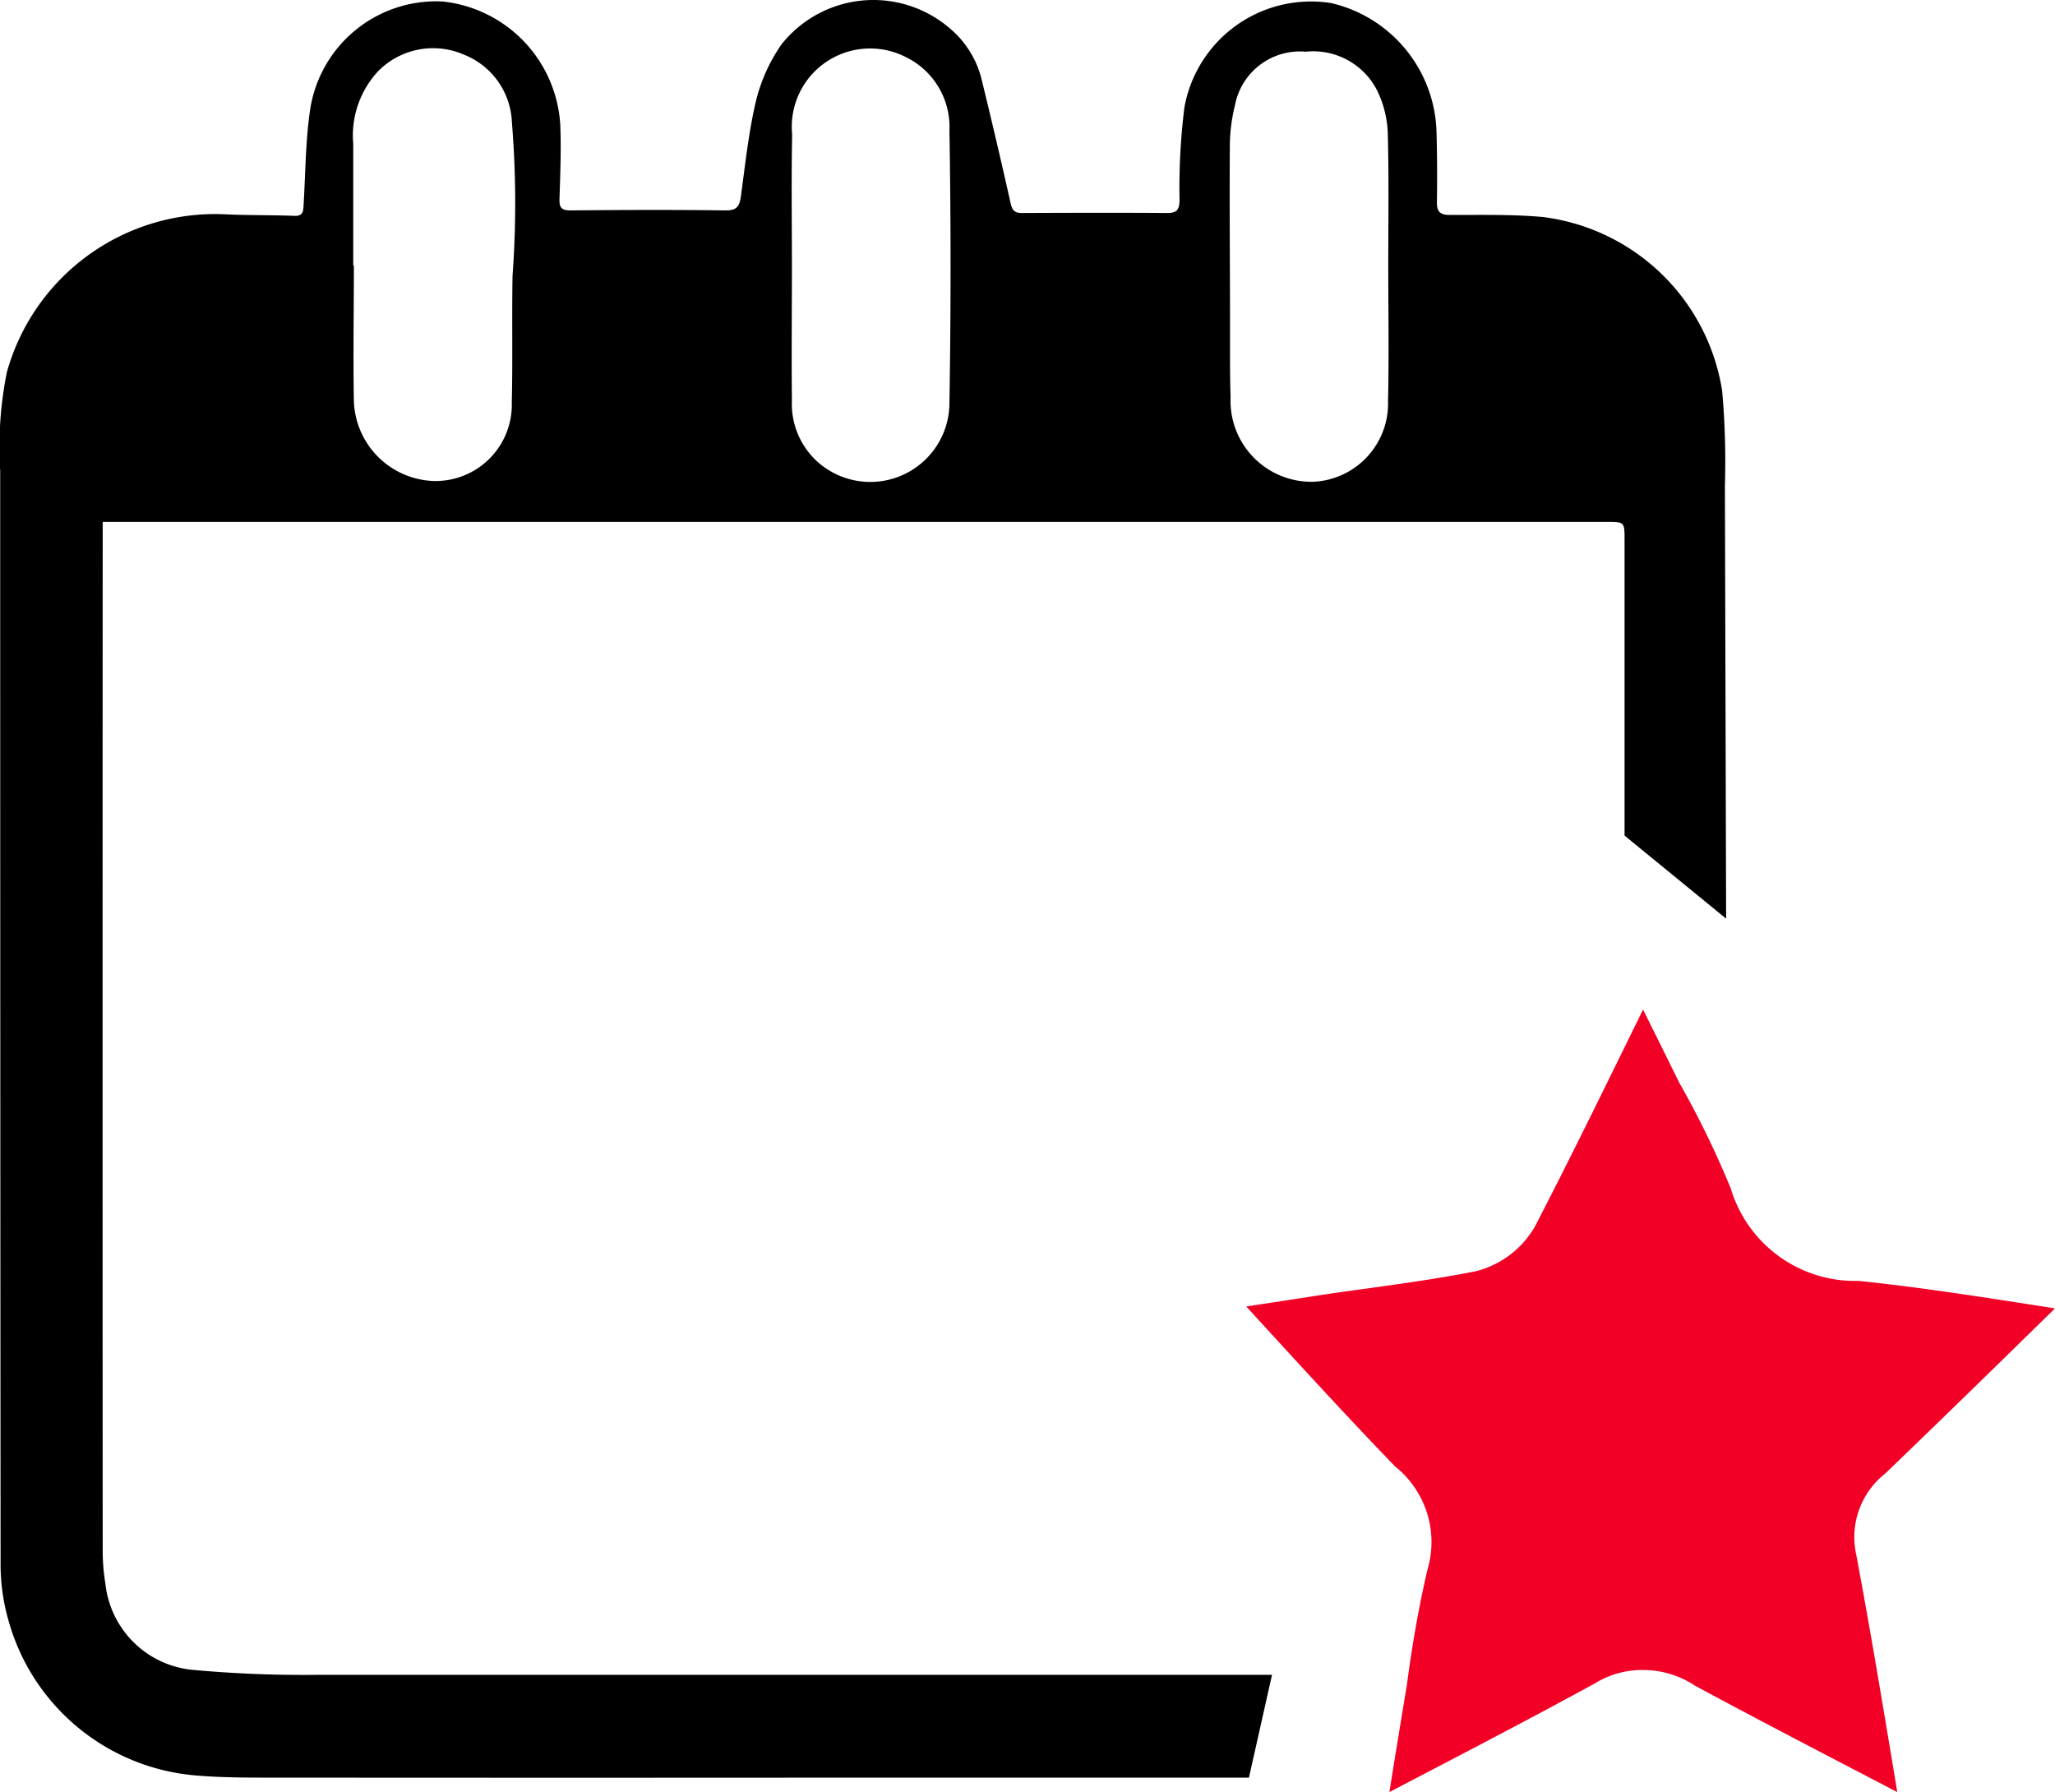 <svg xmlns="http://www.w3.org/2000/svg" width="52.468" height="45.754" viewBox="0 0 52.468 45.754">
  <g id="Group_16373" data-name="Group 16373" transform="translate(0 0)">
    <g id="Group_16374" data-name="Group 16374" transform="translate(0 0)">
      <path id="Path_64213" data-name="Path 64213" d="M41.819,41.859c1.479.8,3.036,1.609,4.666,2.458l.512.267-.052-.316c-.33-1.985-.643-3.863-.993-5.734a2.066,2.066,0,0,1,.737-2.083c1.4-1.346,2.854-2.766,4.3-4.183l.035-.034-.39-.061c-1.591-.248-3.095-.483-4.624-.641a3.314,3.314,0,0,1-3.266-2.365,23.584,23.584,0,0,0-1.316-2.7c-.313-.64-.614-1.242-.922-1.862l-.464.945c-.757,1.543-1.513,3.081-2.3,4.6a2.421,2.421,0,0,1-1.531,1.141c-.944.184-1.864.311-2.753.435l-.115.016c-.37.051-.74.1-1.109.158-.634.1-1.265.193-1.859.286l.268.292c1.162,1.269,2.336,2.553,3.533,3.792A2.469,2.469,0,0,1,35,38.91c-.213.92-.39,1.91-.521,2.924-.153.92-.3,1.813-.449,2.749l.313-.164c1.7-.886,3.323-1.731,4.929-2.608a2.3,2.3,0,0,1,1.228-.345,2.4,2.4,0,0,1,1.322.394" transform="translate(1.444 1.171)" fill="#f20026"/>
      <path id="Path_64214" data-name="Path 64214" d="M32.477,42.76q-12.143,0-24.287,0A31.011,31.011,0,0,1,4.9,42.632a2.475,2.475,0,0,1-2.209-2.2,5.162,5.162,0,0,1-.069-.842q-.006-12.917,0-25.833v-.433H3.651q18.683,0,37.366,0c.461,0,.461,0,.461.462q0,3.774,0,7.548l2.593,2.12q-.016-5.53-.031-11.06a20.361,20.361,0,0,0-.07-2.414,5.3,5.3,0,0,0-4.575-4.439c-.79-.072-1.589-.05-2.385-.054-.247,0-.327-.087-.323-.331q.014-.9-.01-1.791A3.478,3.478,0,0,0,33.984.078a3.284,3.284,0,0,0-3.743,2.659,16.448,16.448,0,0,0-.125,2.377c-.006.243-.069.326-.32.324-1.236-.009-2.472-.005-3.708,0-.207,0-.249-.089-.29-.272q-.358-1.6-.751-3.2A2.478,2.478,0,0,0,24.222.7a2.993,2.993,0,0,0-4.27.435,4.327,4.327,0,0,0-.644,1.416c-.192.8-.277,1.625-.389,2.443-.034.256-.091.382-.394.378-1.32-.018-2.64-.013-3.959,0-.226,0-.287-.068-.281-.287.019-.638.047-1.278.019-1.915a3.366,3.366,0,0,0-3-3.132A3.256,3.256,0,0,0,7.918,2.8C7.8,3.6,7.8,4.426,7.751,5.24c-.009.162-.016.28-.237.271C6.907,5.487,6.3,5.5,5.692,5.469A5.52,5.52,0,0,0,.176,9.5,9.708,9.708,0,0,0,.005,12.03Q.005,26,.015,39.966A5.229,5.229,0,0,0,.22,41.387a5.431,5.431,0,0,0,4.81,3.945c.739.062,1.485.052,2.228.053q7.337.006,14.675,0l9.955,0ZM31.531,2.688A1.688,1.688,0,0,1,33.339,1.32a1.827,1.827,0,0,1,1.847,1.043,2.684,2.684,0,0,1,.247,1.057c.03,1.13.012,2.262.012,3.392h0c0,1.142.02,2.284-.006,3.425a2,2,0,0,1-1.9,2.063,2.067,2.067,0,0,1-2.12-2.151C31.4,9.574,31.406,9,31.405,8.421c0-1.55-.016-3.1-.005-4.65a4.374,4.374,0,0,1,.131-1.083m-11.306.745A2,2,0,0,1,23.13,1.459a1.983,1.983,0,0,1,1.111,1.872q.057,3.471,0,6.943a2.021,2.021,0,0,1-3.367,1.517,1.991,1.991,0,0,1-.655-1.572c-.012-1.131,0-2.263,0-3.393s-.016-2.263.006-3.393m-11.206.24A2.407,2.407,0,0,1,9.672,1.8a1.971,1.971,0,0,1,2.185-.4,1.938,1.938,0,0,1,1.213,1.726,25.333,25.333,0,0,1,.016,3.917c-.019,1.077.007,2.155-.019,3.231a1.949,1.949,0,0,1-1.975,2.007,2.112,2.112,0,0,1-2.057-2.046c-.021-1.151,0-2.3,0-3.455H9.019c0-1.036,0-2.073,0-3.109" transform="translate(0 0)"/>
    </g>
  </g>
</svg>
